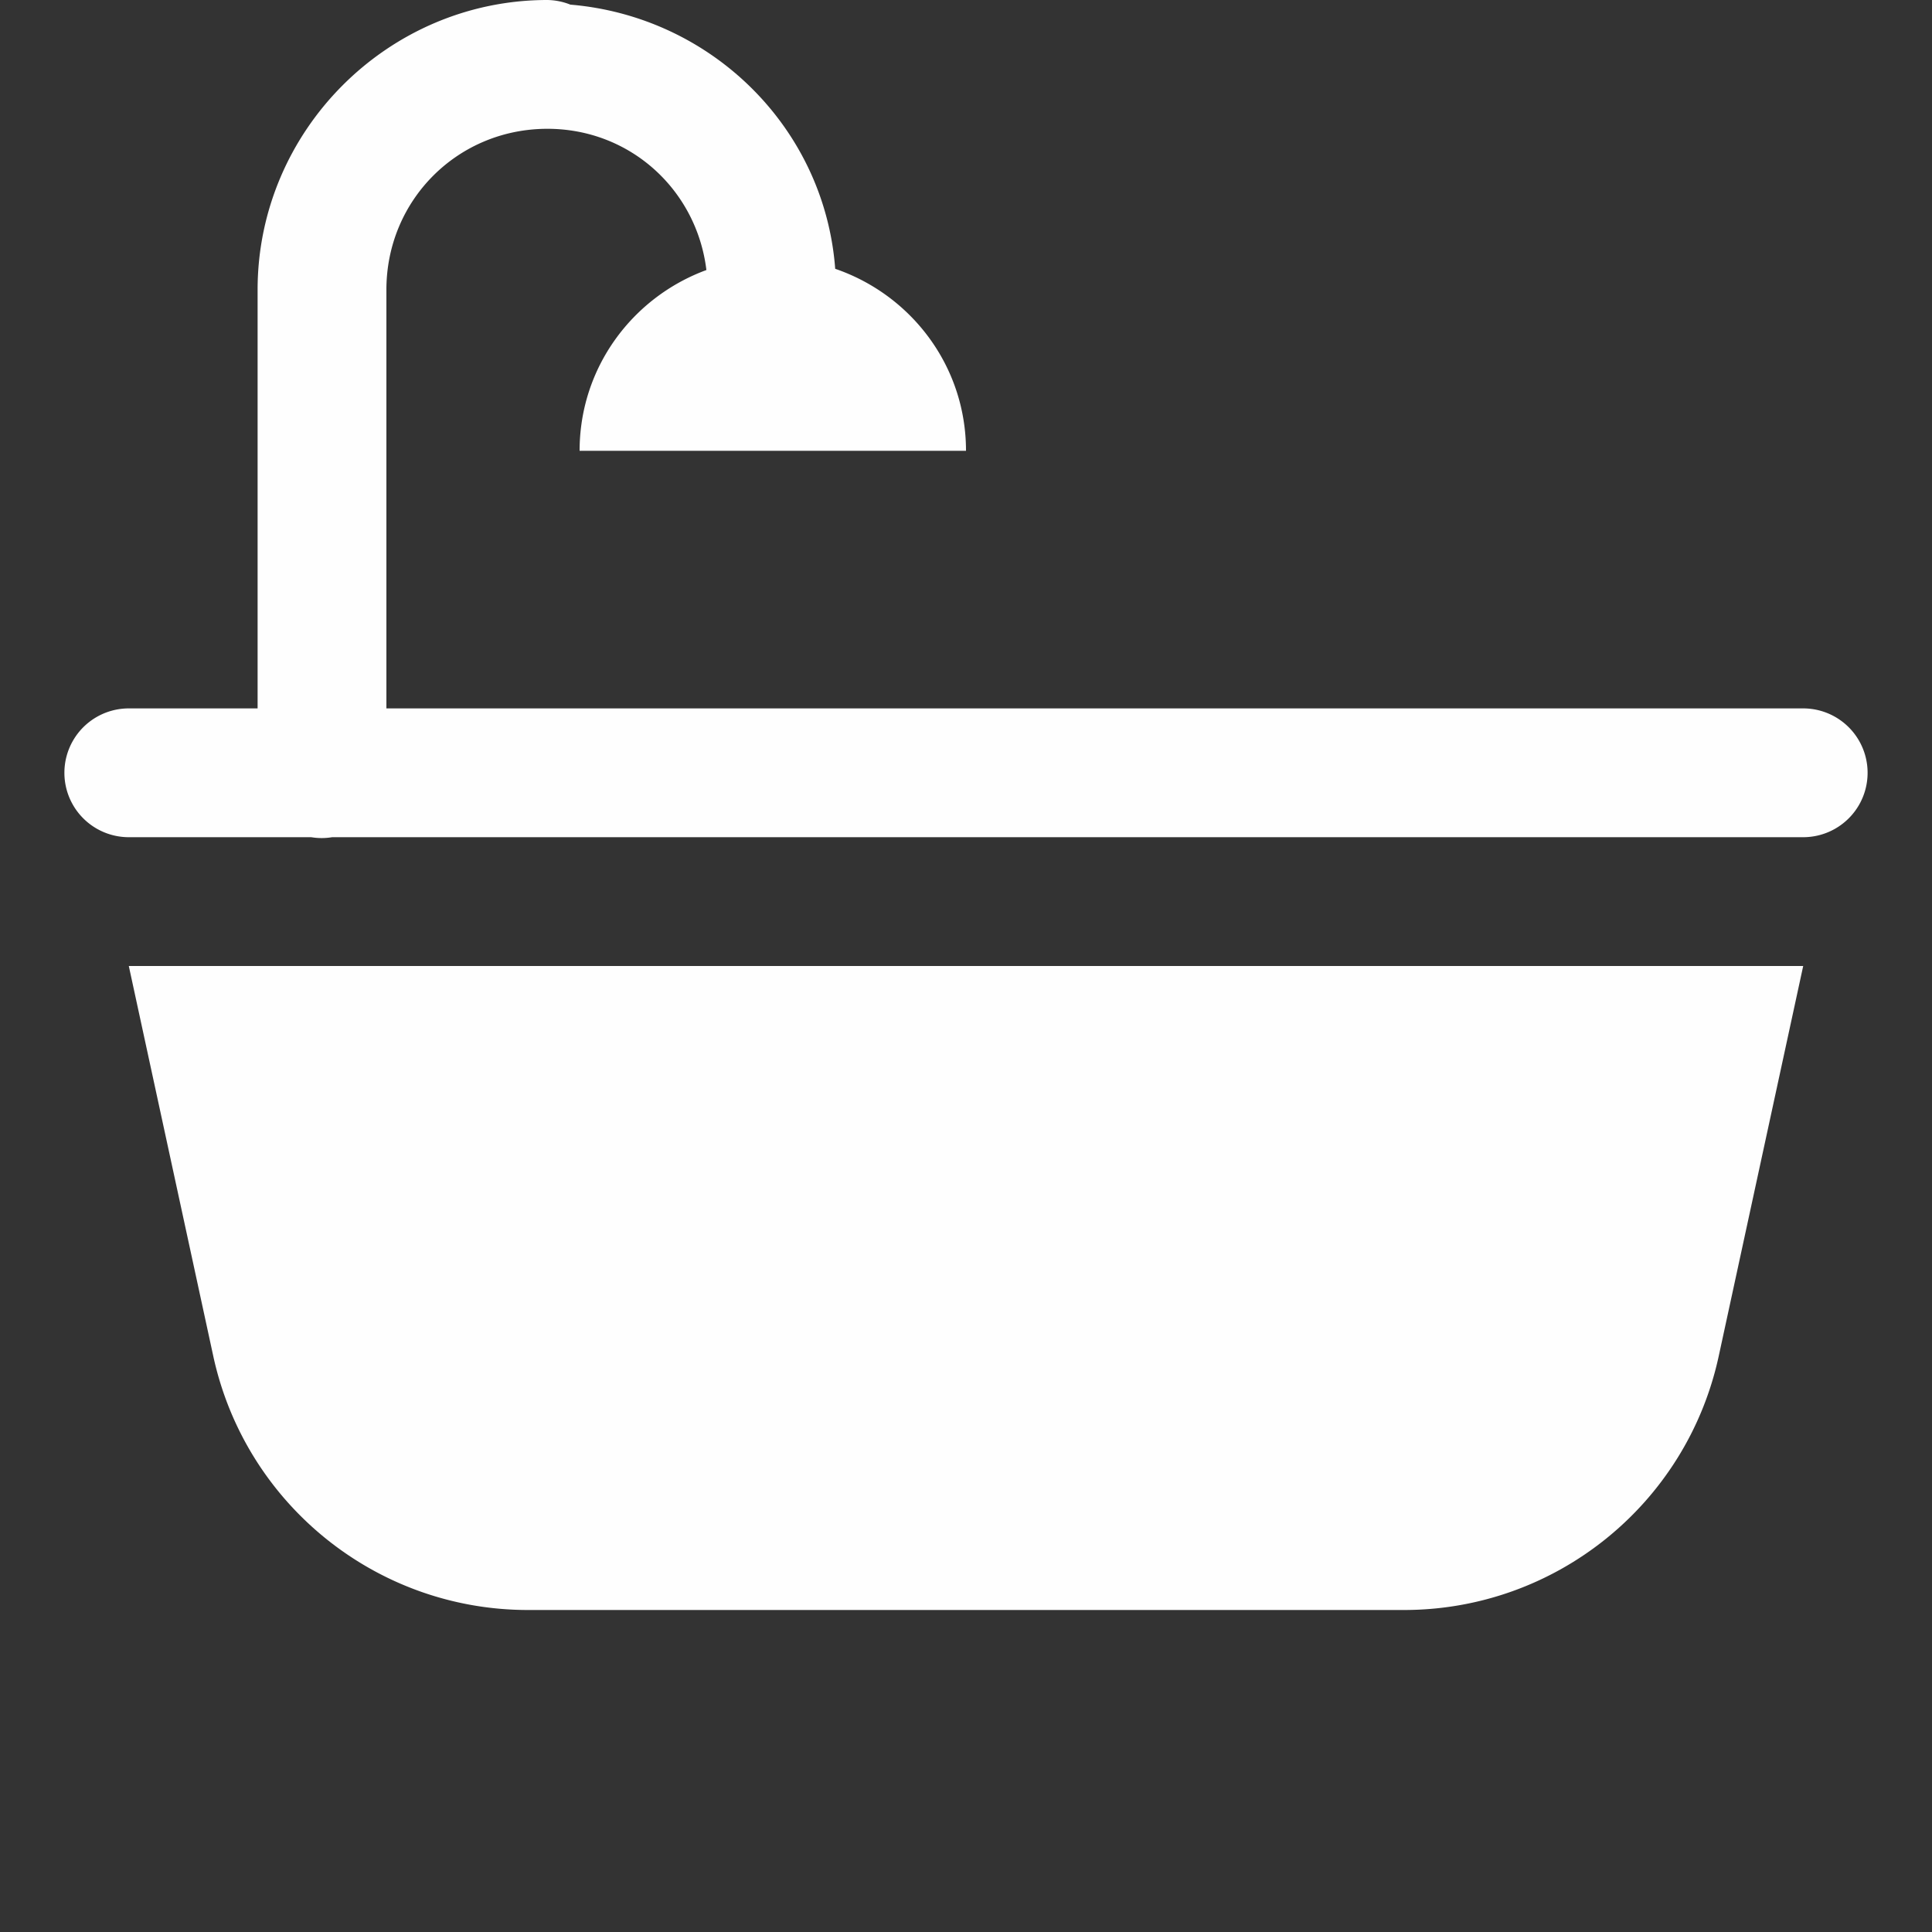 <svg xmlns="http://www.w3.org/2000/svg" xmlns:xlink="http://www.w3.org/1999/xlink" viewBox="0 0 30 30" fill="#FEFEFE">
  <rect x="0" y="0" width="30" height="30" fill="#333333" stroke="none"/>
  <path d="M8.5 0C6.027 0 4 2.027 4 4.5L4 11L2 11 A 1 1 0 1 0 2 13L4.832 13 A 1 1 0 0 0 5.158 13L28 13 A 1 1 0 1 0 28 11L6 11L6 4.5C6 3.107 7.107 2 8.5 2C9.787 2 10.818 2.95 10.969 4.193C9.822 4.615 9 5.707 9 7L15 7C15 5.684 14.148 4.578 12.969 4.174C12.804 1.983 11.047 0.256 8.857 0.072 A 1 1 0 0 0 8.5 0 z M 2 15L3.312 21.059C3.812 23.359 5.846 25 8.199 25L21.801 25C24.154 25 26.189 23.359 26.688 21.059L28 15L2 15 z" fill="#FEFEFE" />
</svg>